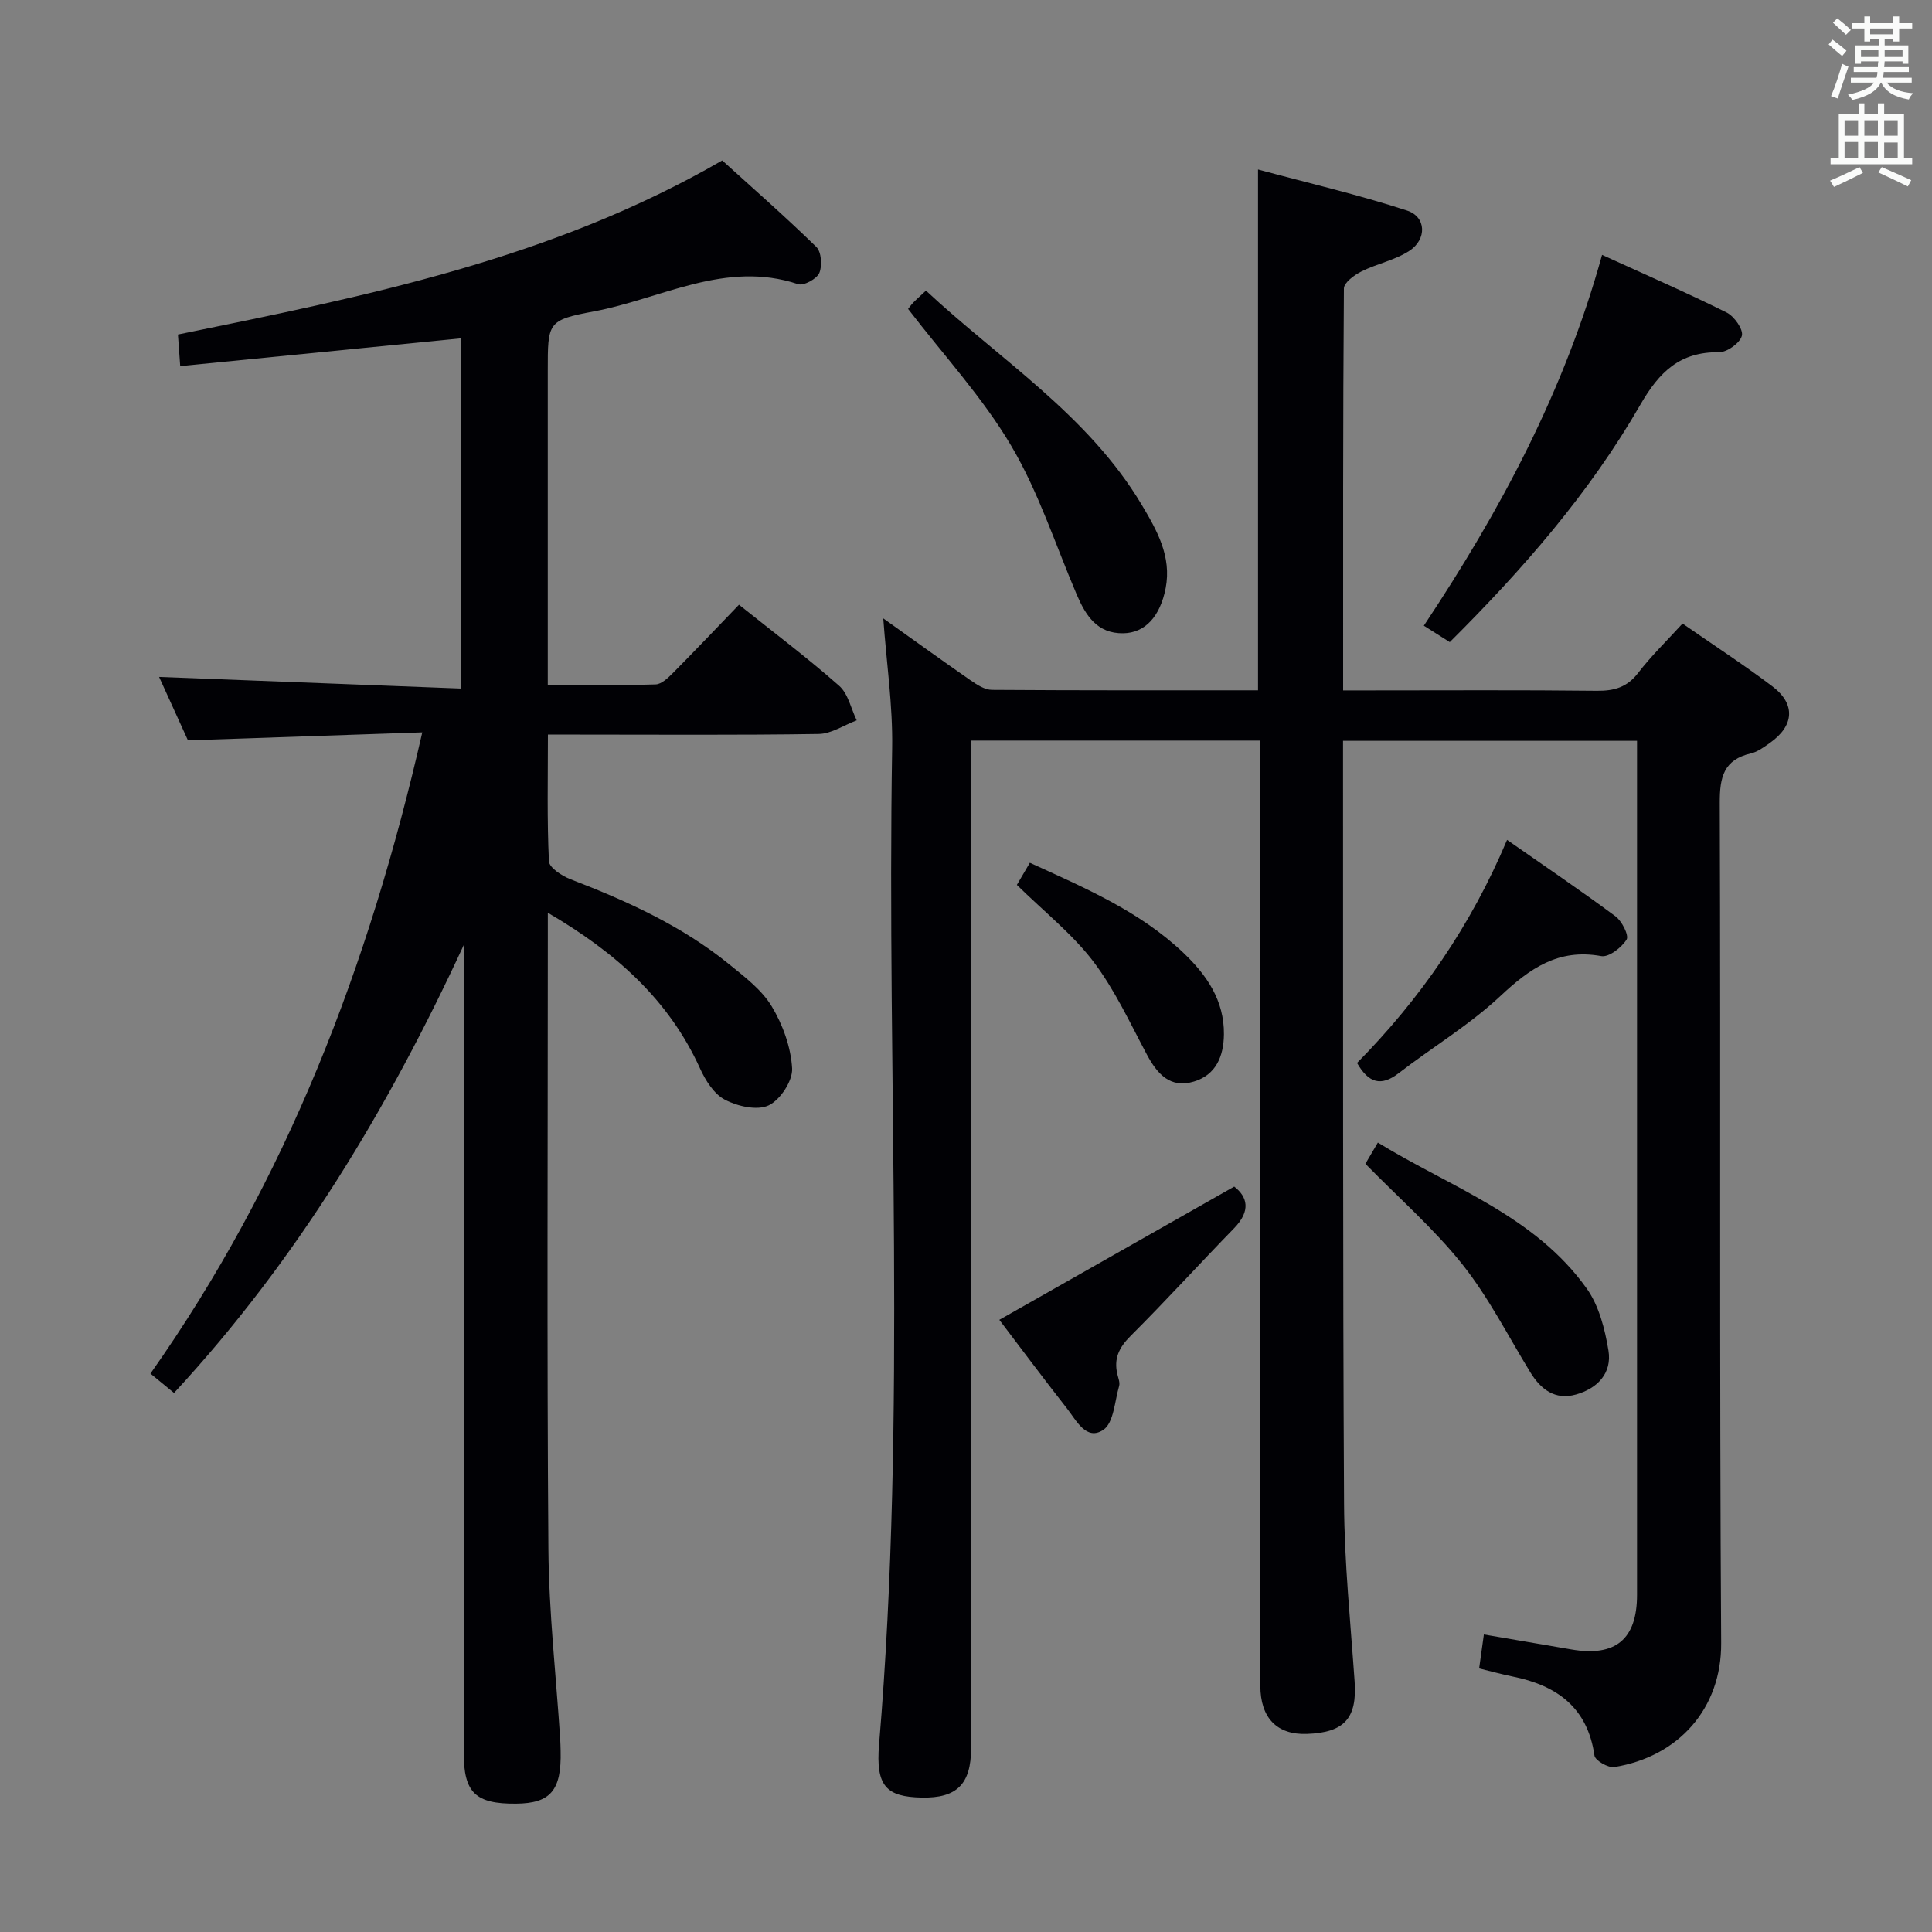 <svg enable-background="new 0 0 400 400" viewBox="0 0 400 400" xmlns="http://www.w3.org/2000/svg"><rect x="0" y="0" width="400" height="400" fill="#808080" stroke="none"/><g fill="#010105"><path d="m182.87 128.03c5.9 4.2 11.96 8.58 18.1 12.84 1.31.91 2.92 1.95 4.4 1.96 18.3.13 36.6.09 55.09.09 0-35.77 0-71.15 0-107.83 10.38 2.8 20.77 5.21 30.87 8.51 3.97 1.3 4.12 5.93.48 8.32-2.97 1.95-6.71 2.66-9.94 4.28-1.48.74-3.62 2.31-3.63 3.53-.21 27.48-.16 54.95-.16 83.21h5.54c15.66 0 31.33-.1 46.99.08 3.61.04 6.27-.73 8.56-3.71 2.71-3.53 5.94-6.65 9.18-10.21 6.39 4.44 12.66 8.51 18.6 13 4.87 3.68 4.52 8.17-.52 11.72-1.22.86-2.51 1.83-3.91 2.16-5.65 1.31-6.48 4.91-6.46 10.24.21 57.99-.09 115.98.29 173.96.09 13.55-8.82 23.51-22.11 25.67-1.27.21-3.97-1.35-4.12-2.36-1.43-9.99-7.8-14.55-16.97-16.39-2.25-.45-4.47-1.08-6.91-1.67.34-2.46.66-4.7.98-7.03 6.12 1.05 12.11 2.07 18.1 3.1 9.15 1.58 13.61-2.09 13.61-11.31.01-57.32 0-114.64 0-171.97 0-1.49 0-2.97 0-4.84-20.28 0-40.31 0-60.87 0v4.96c.04 50.99-.07 101.98.21 152.97.07 12.28 1.34 24.56 2.19 36.83.53 7.58-2.09 10.58-9.89 10.85-6.16.22-9.62-3.28-9.63-9.97-.02-63.15-.01-126.31-.01-189.46 0-1.97 0-3.94 0-6.23-19.95 0-39.53 0-59.87 0v5.69c0 67.65 0 135.31-.01 202.96 0 7.43-2.97 10.34-10.22 10.19-7.34-.15-9.55-2.37-8.83-11 5.78-68.69 1.57-137.51 2.71-206.26.15-8.9-1.19-17.83-1.84-26.88z"/><path d="m87.43 151.63c-16.64.57-32.23 1.09-48.52 1.65-1.84-4.05-4.01-8.82-5.97-13.13 20.78.8 41.45 1.6 62.58 2.41 0-24.73 0-48.44 0-72.52-19.23 1.9-38.47 3.81-58.21 5.76-.19-2.6-.31-4.34-.47-6.54 38.66-7.89 77.26-15.55 112.69-36.04 6.11 5.55 12.96 11.54 19.47 17.89 1.06 1.03 1.27 3.91.63 5.4-.53 1.24-3.24 2.71-4.4 2.32-15.05-5.01-28.31 3.03-42.25 5.64-9.65 1.8-9.57 2.26-9.57 12.33v58.99 6.02c7.81 0 15.07.11 22.33-.11 1.23-.04 2.58-1.36 3.59-2.37 4.56-4.6 9.02-9.3 13.67-14.13 7.35 5.87 14.26 11.07 20.73 16.78 1.87 1.64 2.46 4.73 3.64 7.16-2.62.98-5.23 2.78-7.86 2.82-16.66.26-33.33.13-49.99.13-1.81 0-3.62 0-6.08 0 0 8.99-.2 17.62.21 26.22.06 1.34 2.71 3.06 4.49 3.74 11.69 4.5 23.02 9.63 32.81 17.58 3.21 2.61 6.74 5.27 8.82 8.71 2.3 3.81 3.98 8.47 4.23 12.86.14 2.57-2.46 6.53-4.87 7.66-2.37 1.12-6.43.19-9.05-1.18-2.25-1.17-4.02-3.99-5.14-6.46-6.48-14.27-17.49-24.05-31.52-32.24v5.76c0 41.99-.2 83.99.12 125.98.1 13.1 1.59 26.2 2.44 39.29.05.83.07 1.66.09 2.5.2 8.17-2.08 10.86-9.24 10.92-8.39.07-10.82-2.27-10.82-10.54-.01-53.99 0-107.98 0-161.97 0-1.75 0-3.5 0-5.25-15.59 33.69-34.36 65.05-59.98 92.73-1.37-1.13-2.84-2.33-4.88-4.01 28.15-39.93 45.25-84.4 56.28-132.76z"/><path d="m331.69 52.77c9.03 4.12 17.52 7.82 25.8 11.94 1.57.78 3.47 3.49 3.15 4.79-.37 1.5-3.06 3.44-4.72 3.42-8.11-.09-12.37 4.04-16.31 10.88-10.5 18.24-24.28 34.04-39.45 49.14-1.65-1.04-3.29-2.09-5.37-3.4 15.74-23.68 29.06-48.4 36.9-76.77z"/><path d="m188.01 63.96c.24-.3.62-.84 1.07-1.31.69-.71 1.44-1.36 2.63-2.48 15.39 14.36 33.56 25.73 44.67 44.34 3.16 5.29 6.22 10.7 4.96 17.25-1.15 5.92-4.29 9.28-8.77 9.35-5.41.09-7.78-3.66-9.64-8-4.42-10.35-7.91-21.26-13.6-30.86-5.87-9.94-13.88-18.61-21.32-28.29z"/><path d="m312.02 173.89c7.86 5.49 15.27 10.5 22.44 15.82 1.34.99 2.84 3.97 2.31 4.81-1.04 1.66-3.67 3.72-5.25 3.43-8.89-1.62-14.79 2.56-20.91 8.29-6.39 5.98-14.06 10.57-21.03 15.95-3.66 2.83-6.24 2.03-8.62-2.12 13.05-13.2 23.59-28.43 31.06-46.18z"/><path d="m206.9 273.26c16.07-9.12 32.08-18.2 48.63-27.59 2.73 2.1 3.51 5-.03 8.63-7.2 7.39-14.14 15.04-21.45 22.32-2.38 2.38-3.48 4.69-2.71 7.91.19.8.57 1.72.36 2.44-.92 3.15-1.11 7.61-3.26 9.06-3.53 2.37-5.6-1.97-7.55-4.44-4.92-6.26-9.68-12.66-13.99-18.33z"/><path d="m282.69 240.95c.57-.97 1.4-2.38 2.58-4.39 15.19 9.32 32.51 15.13 43.26 30.24 2.53 3.56 3.75 8.38 4.48 12.8.78 4.71-2.3 7.89-6.75 9.13-4.31 1.2-7.26-1.06-9.45-4.65-4.58-7.49-8.6-15.45-14.02-22.28-5.83-7.33-13-13.59-20.1-20.85z"/><path d="m210.53 183.21c.73-1.25 1.63-2.79 2.69-4.58 11.45 5.23 22.74 10.04 31.8 18.65 4.8 4.57 8.46 9.84 8.38 16.89-.06 4.52-1.64 8.37-6.21 9.75-4.9 1.49-7.59-1.56-9.75-5.6-3.5-6.56-6.66-13.45-11.13-19.32-4.36-5.69-10.16-10.27-15.78-15.79z"/></g><path d="m378.6 9.2.8-1c.9.7 1.9 1.4 2.9 2.3l-.9 1.1c-1.1-.9-2-1.7-2.8-2.4zm.5 10.7c.9-2.1 1.6-4.3 2.3-6.7.4.2.8.4 1.3.6-.7 2.1-1.5 4.3-2.2 6.6zm.4-15.2.9-.9c1 .8 2 1.6 2.8 2.4l-1 1c-1-.9-1.9-1.8-2.7-2.5zm12.5-1.3h1.2v1.4h2.7v1.1h-2.7v2.7h-1.2v-.5h-1.8v1.3h4.9v3.8h-1.2v-.5h-3.7c0 .4-.1.9-.1 1.2h5.1v1h-5.2c0 .5-.1.9-.2 1.2h6v1h-5.2c1.1 1.3 2.9 2 5.5 2.2-.4.4-.7.8-.9 1.3-2.9-.5-4.8-1.6-5.7-3.5h-.1c-.8 1.7-2.7 2.9-5.9 3.6-.2-.4-.6-.8-.9-1.1 2.8-.6 4.6-1.4 5.4-2.5h-4.8v-1h5.3c.1-.3.2-.7.2-1.2h-4.9v-1h5c0-.4 0-.8.1-1.2h-3.6v.5h-1.2v-3.8h4.9v-1.3h-1.8v.5h-1.2v-2.7h-2.6v-1.1h2.6v-1.4h1.2v1.4h4.7v-1.4zm-6.7 8.4h3.6c0-.4 0-.9 0-1.4h-3.6zm1.9-4.7h4.7v-1.2h-4.7zm6.7 3.3h-3.7v1.4h3.7z" fill="#fafbfa"/><path d="m384.7 21.4h1.3v2.2h2.8v-2.2h1.3v2.2h4.1v9.1h1.7v1.3h-16.9v-1.3h1.7v-9.1h4.1v-2.2zm.3 13.2.7 1.2c-1.8.9-3.8 1.9-6 2.9-.2-.4-.5-.8-.8-1.3 2.4-1 4.4-2 6.1-2.8zm-3.1-6.5h2.8v-3.2h-2.8zm0 4.6h2.8v-3.3h-2.8zm4.1-4.6h2.8v-3.2h-2.8zm0 4.6h2.8v-3.3h-2.8zm3.6 1.9c2.1.9 4.1 1.8 6.1 2.7l-.7 1.3c-2.2-1.1-4.2-2-6.1-2.9zm3.3-9.7h-2.8v3.2h2.8zm-2.8 7.8h2.8v-3.2h-2.8z" fill="#fafbfa"/></svg>